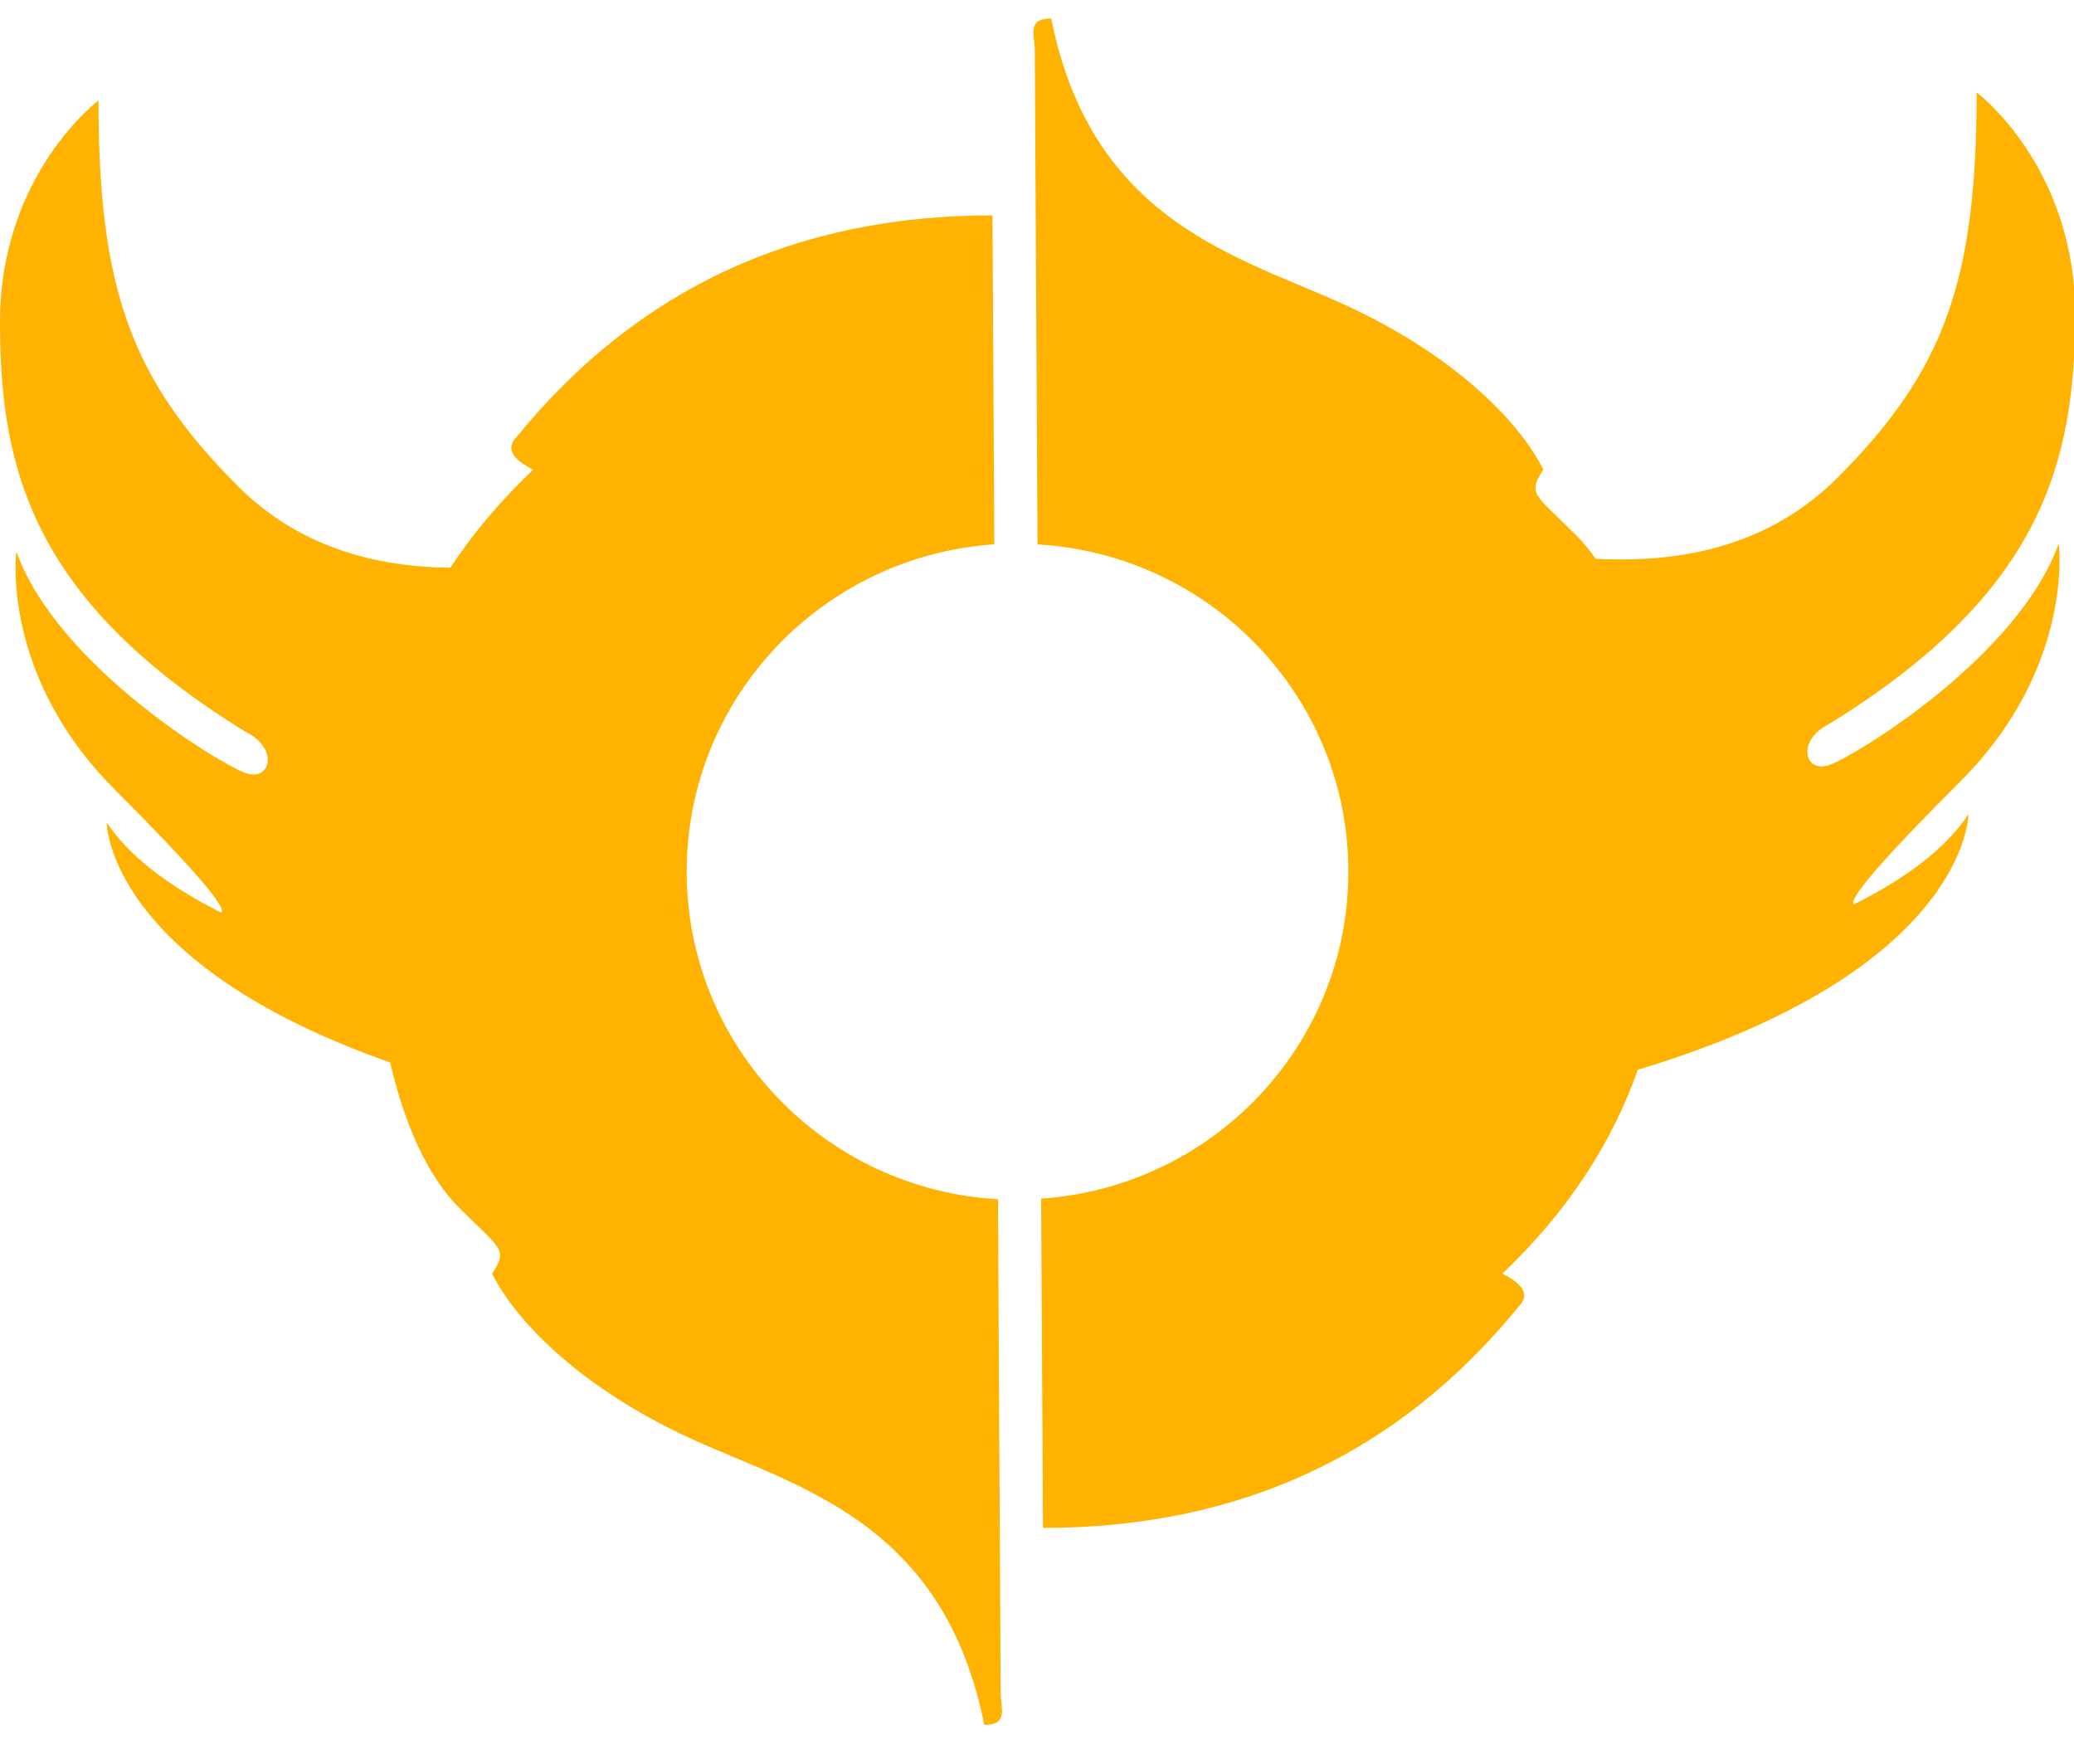 <?xml version="1.0" standalone="no"?><!DOCTYPE svg PUBLIC "-//W3C//DTD SVG 1.1//EN" "http://www.w3.org/Graphics/SVG/1.1/DTD/svg11.dtd"><svg t="1563722760131" class="icon" viewBox="0 0 1204 1024" version="1.1" xmlns="http://www.w3.org/2000/svg" p-id="1170" width="150.5" height="128" xmlns:xlink="http://www.w3.org/1999/xlink"><defs><style type="text/css"></style></defs><path d="M261.481 329.487c13.252-20.119 29.274-39.032 48.008-56.862-12.649-6.385-15.842-12.71-9.517-19.095 69.873-85.655 161.912-128.542 276.179-128.542l1.084 190.946c-99.81 6.746-178.598 89.208-178.598 189.982 0 101.496 79.932 184.44 180.706 190.163l1.566 285.997c0 9.517 4.819 19.095-9.517 19.095-23.793-119.085-109.508-138.12-171.43-166.671-61.862-28.612-99.991-66.68-114.266-95.232 9.517-14.276 4.819-14.276-19.034-38.129-14.035-13.975-29.696-39.575-40.177-84.45-164.563-57.826-164.563-139.324-164.563-139.324 12.649 19.034 34.936 36.503 66.62 52.405 3.192-3.192-17.468-26.985-61.862-71.439C0 391.65 9.517 320.211 9.517 320.211c23.793 66.259 119.025 123.844 133.361 128.602 14.276 4.759 19.034-14.336 0-23.853C19.034 348.823 0 272.565 0 186.91 0 101.195 57.163 58.308 57.163 58.308c0 109.568 19.034 161.912 80.896 223.834 31.202 31.142 72.343 46.984 123.482 47.345z m689.333 291.418c-15.48 43.731-41.683 83.185-78.667 118.362 12.649 6.325 15.902 12.649 9.517 19.034-69.873 85.715-161.912 128.542-276.179 128.542l-1.084-191.127c99.689-6.807 178.357-89.148 178.357-189.741 0-101.376-79.812-184.2-180.465-189.982L600.727 29.756c0-9.517-4.759-19.034 9.517-19.034 23.793 119.025 109.508 138.059 171.43 166.671 61.922 28.552 99.991 66.62 114.266 95.172-9.517 14.336-4.759 14.336 19.095 38.129 3.614 3.674 7.469 8.192 11.264 13.613 59.031 3.253 105.773-12.408 140.348-46.984C1128.508 215.522 1147.482 163.177 1147.482 53.609c0 0 57.163 42.888 57.163 128.602 0 85.715-19.034 161.852-142.878 238.05-19.034 9.517-14.276 28.612 0 23.853 14.336-4.819 109.568-62.283 133.361-128.602 0 0 9.517 71.439-57.163 138.12-44.454 44.393-65.054 68.247-61.862 71.379 31.744-15.842 53.971-33.31 66.62-52.405 0 0 0 90.353-191.97 148.36z" fill="#FFB200" p-id="1171"></path></svg>